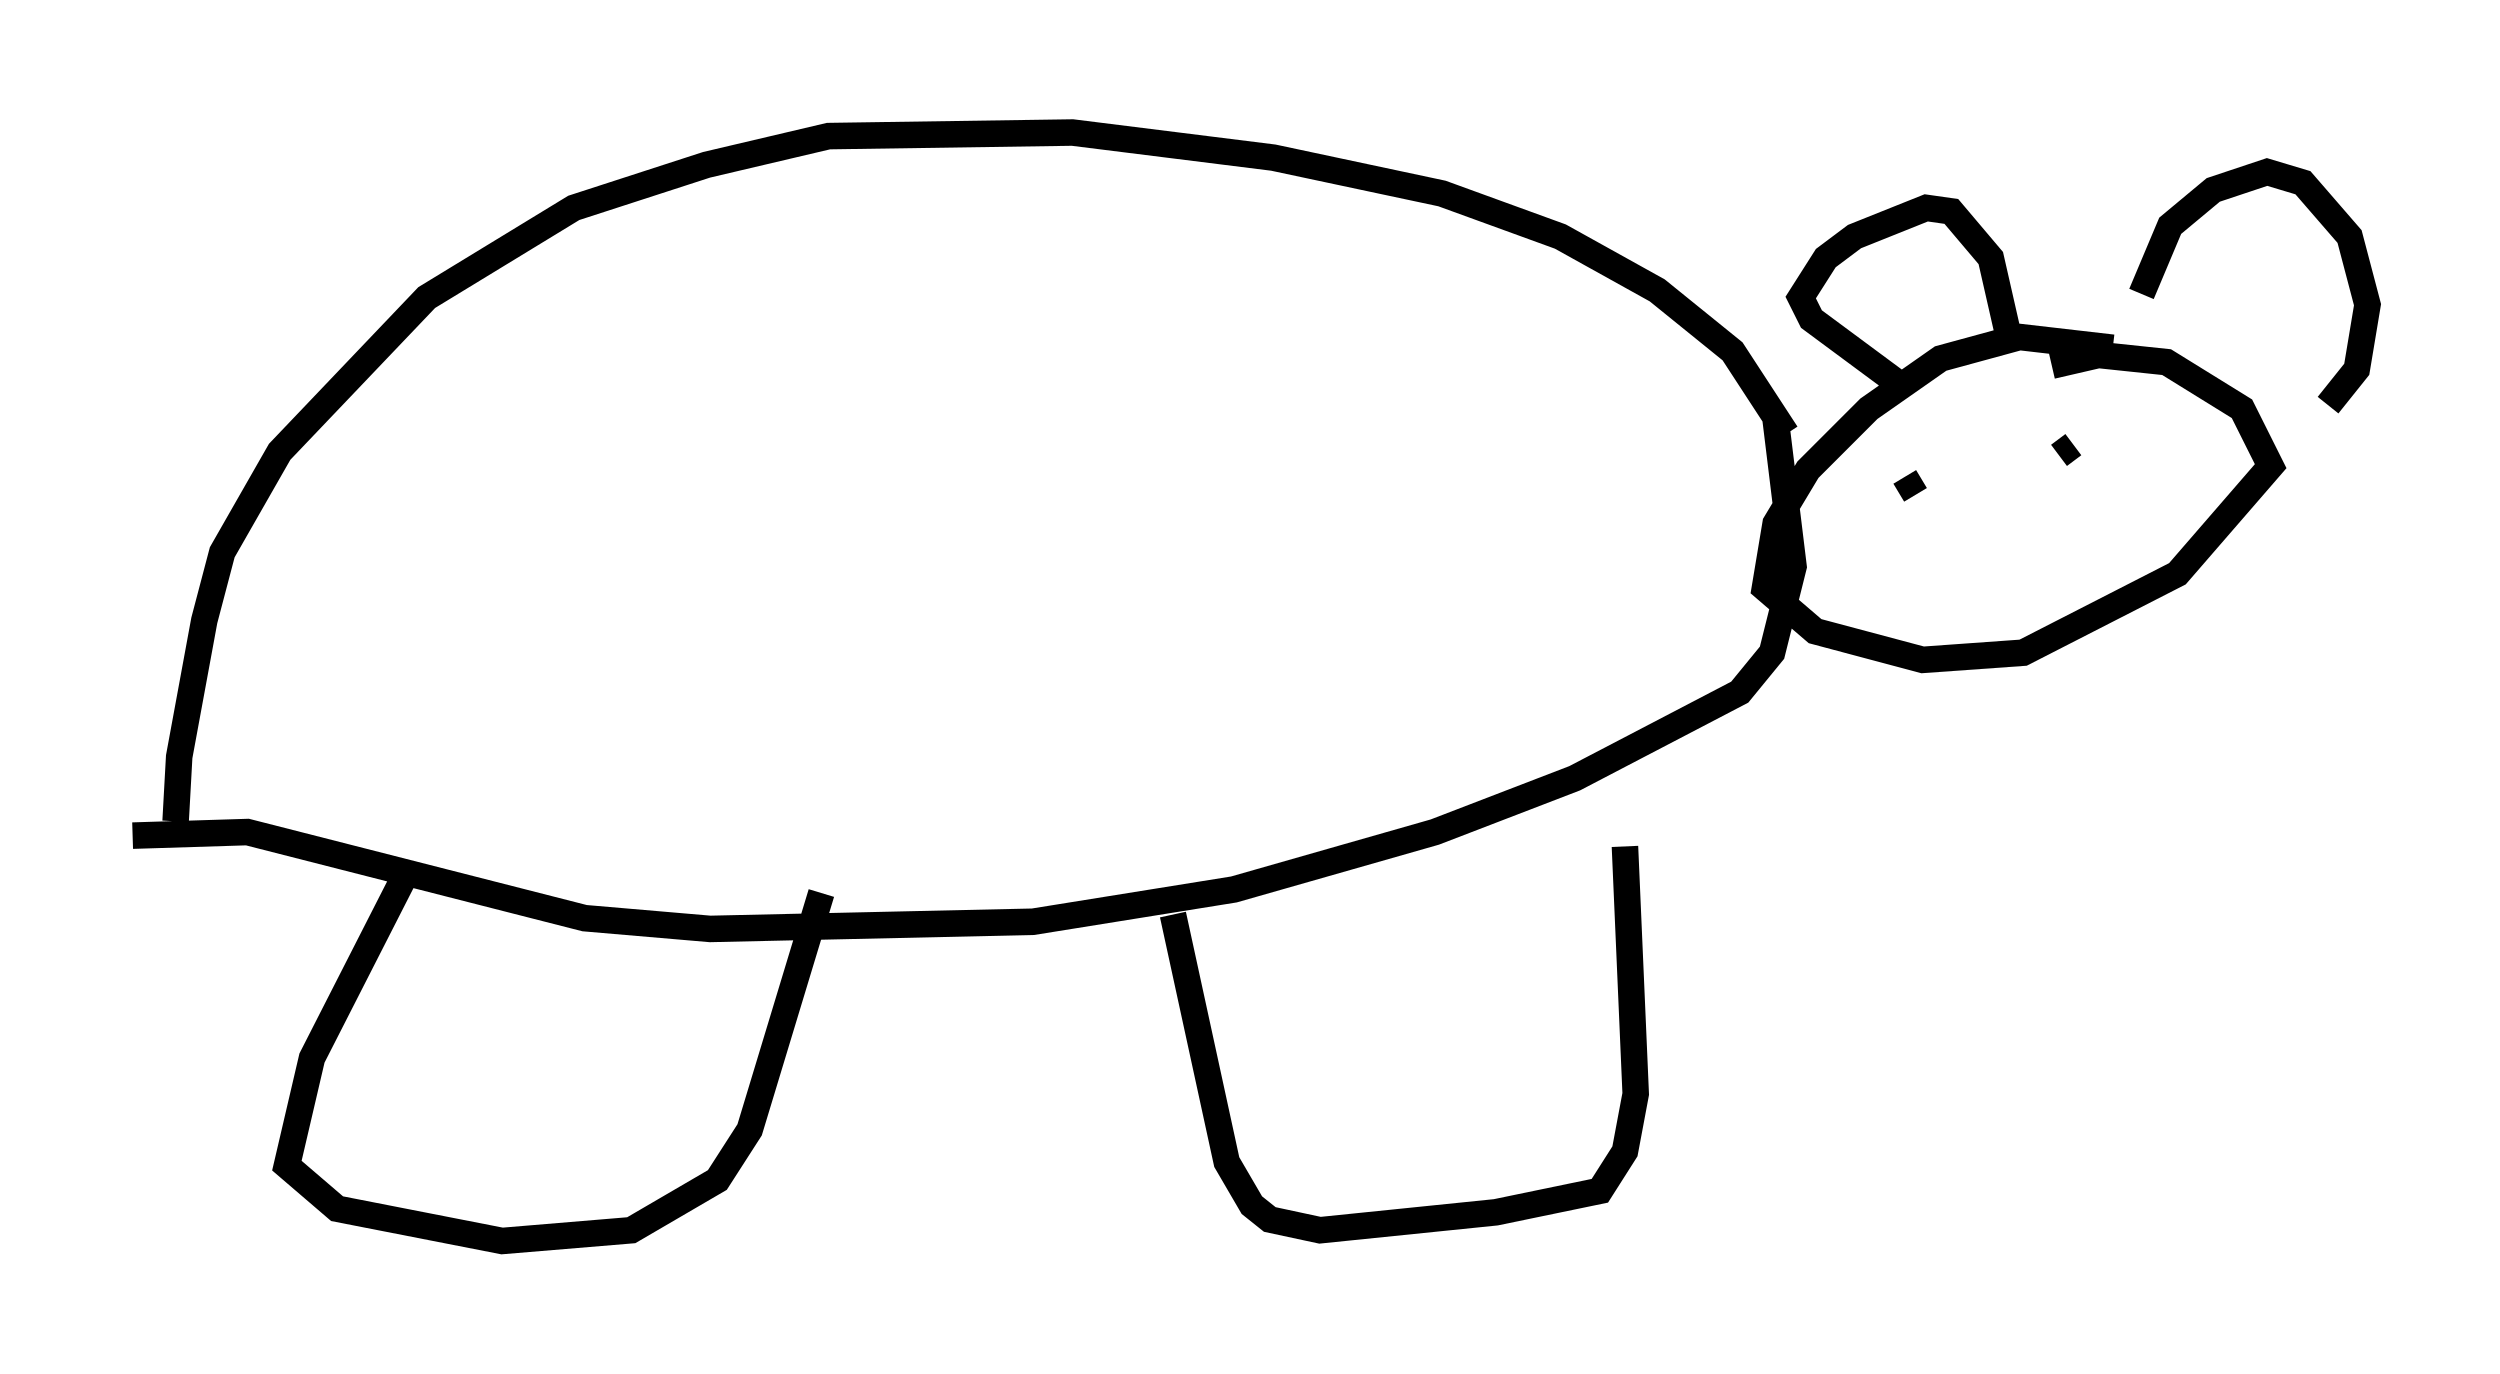 <?xml version="1.0" encoding="utf-8" ?>
<svg baseProfile="full" height="51.813" version="1.1" width="94.302" xmlns="http://www.w3.org/2000/svg" xmlns:ev="http://www.w3.org/2001/xml-events" xmlns:xlink="http://www.w3.org/1999/xlink"><defs /><rect fill="white" height="51.813" width="94.302" x="0" y="0" /><path d="M7.03, 31.928 m-0.406, -0.947 l0.135, -2.436 0.947, -5.142 l0.677, -2.571 2.165, -3.789 l5.548, -5.819 5.548, -3.383 l5.007, -1.624 4.601, -1.083 l9.202, -0.135 7.578, 0.947 l6.36, 1.353 4.465, 1.624 l3.654, 2.03 2.842, 2.3 l2.03, 3.112 m-0.406, -0.541 l0.677, 5.548 -0.812, 3.248 l-1.218, 1.488 -6.225, 3.248 l-5.277, 2.03 -7.578, 2.165 l-7.578, 1.218 -12.178, 0.271 l-4.736, -0.406 -12.72, -3.248 l-4.33, 0.135 m10.284, 1.488 l-3.518, 6.901 -0.947, 4.059 l1.894, 1.624 6.225, 1.218 l4.871, -0.406 3.248, -1.894 l1.218, -1.894 2.706, -8.931 m13.261, 0.812 l2.03, 9.337 0.947, 1.624 l0.677, 0.541 1.894, 0.406 l6.631, -0.677 3.924, -0.812 l0.947, -1.488 0.406, -2.165 l-0.406, -9.337 m18.403, -18.809 l-3.518, -0.406 -2.977, 0.812 l-2.706, 1.894 -2.3, 2.3 l-1.218, 2.03 -0.406, 2.436 l1.894, 1.624 4.059, 1.083 l3.789, -0.271 5.819, -2.977 l3.518, -4.059 -1.083, -2.165 l-2.842, -1.759 -2.571, -0.271 l-1.759, 0.406 m-5.413, 0.947 l-3.654, -2.706 -0.406, -0.812 l0.947, -1.488 1.083, -0.812 l2.706, -1.083 0.947, 0.135 l1.488, 1.759 0.677, 2.977 m5.007, -1.624 l1.083, -2.571 1.624, -1.353 l2.03, -0.677 1.353, 0.406 l1.759, 2.03 0.677, 2.571 l-0.406, 2.436 -1.083, 1.353 m-15.967, 2.706 l0.406, 0.677 m7.713, -1.759 l0.0, 0.0 m-1.759, -0.135 l-0.541, 0.406 " fill="none" stroke="black" stroke-width="1" /></svg>